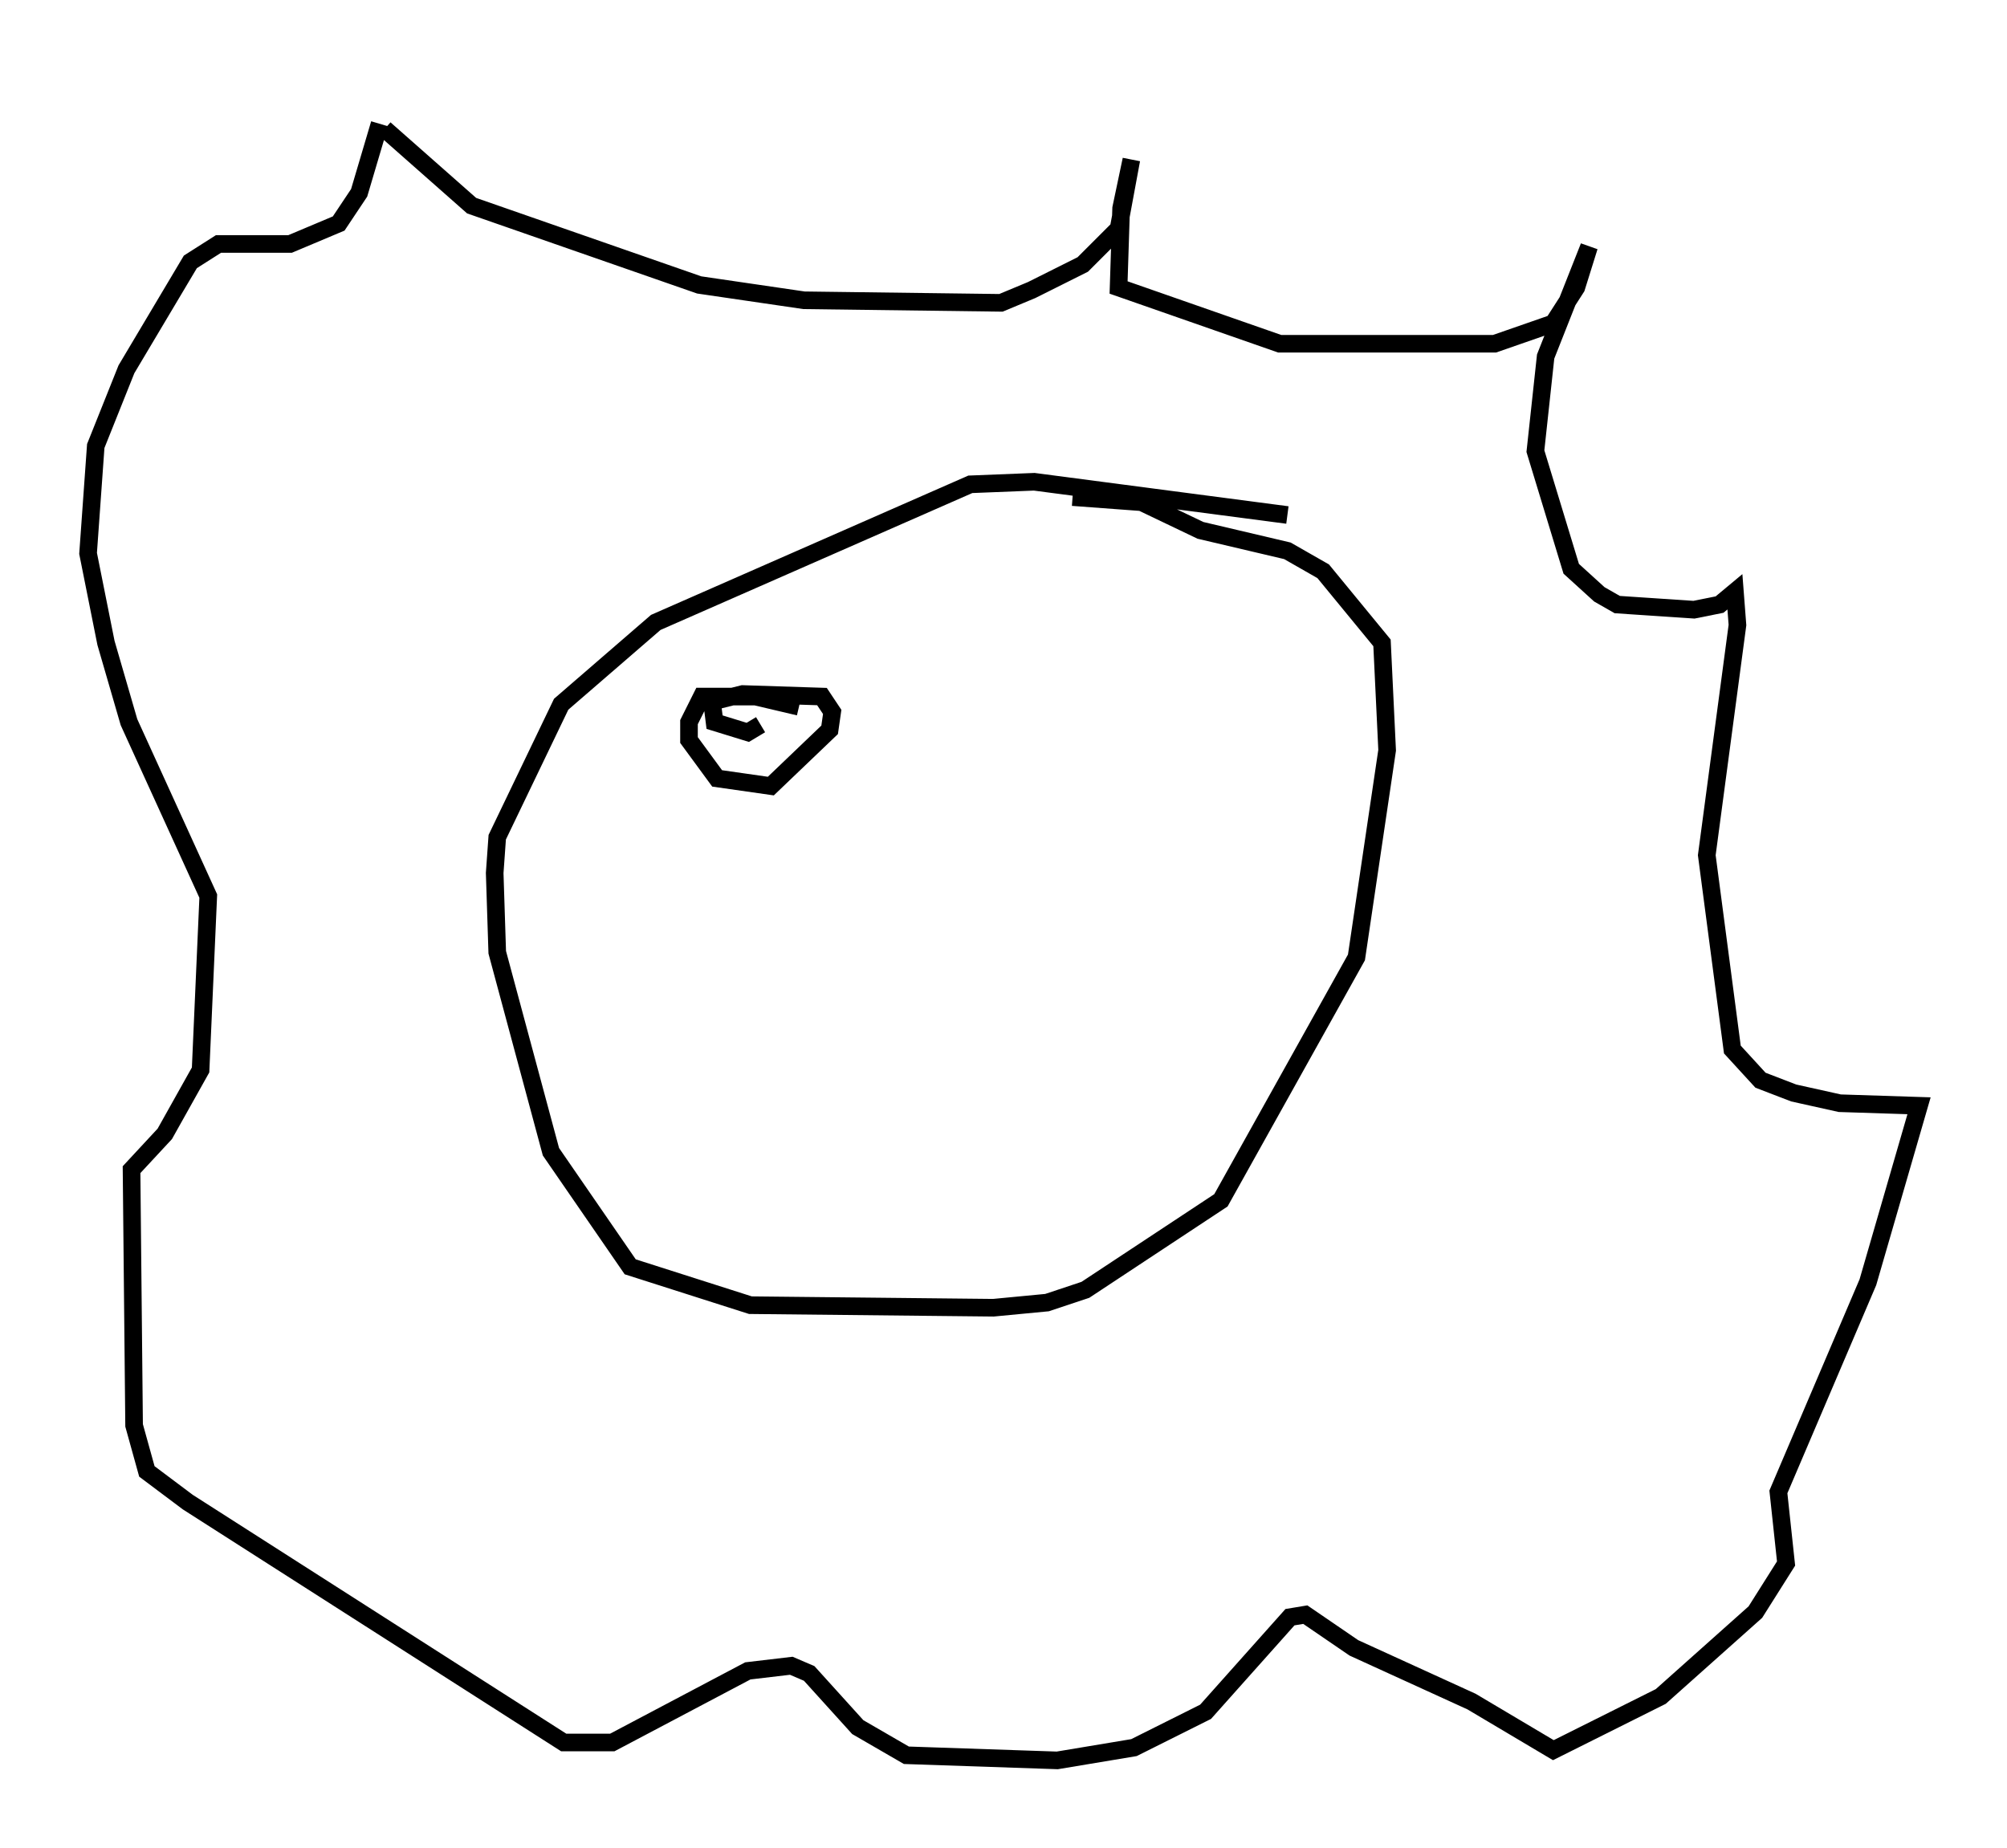 <?xml version="1.0" encoding="utf-8" ?>
<svg baseProfile="full" height="104.994" version="1.1" width="114" xmlns="http://www.w3.org/2000/svg" xmlns:ev="http://www.w3.org/2001/xml-events" xmlns:xlink="http://www.w3.org/1999/xlink"><defs /><rect fill="white" height="104.994" width="114" x="0" y="0" /><path d="M20.397, 5 m1.453, 2.324 l4.939, 4.358 12.927, 4.503 l5.955, 0.872 11.184, 0.145 l1.743, -0.726 2.905, -1.453 l2.034, -2.034 0.726, -3.922 l-0.581, 2.76 -0.145, 4.503 l9.151, 3.196 12.201, 0.0 l3.341, -1.162 1.307, -2.034 l0.726, -2.324 -2.469, 6.246 l-0.581, 5.374 2.034, 6.682 l1.598, 1.453 1.017, 0.581 l4.358, 0.291 1.453, -0.291 l0.872, -0.726 0.145, 1.888 l-1.743, 13.073 1.453, 11.039 l1.598, 1.743 1.888, 0.726 l2.615, 0.581 4.503, 0.145 l-2.905, 10.022 -5.084, 11.911 l0.436, 4.067 -1.743, 2.76 l-5.374, 4.793 -6.101, 3.05 l-4.648, -2.76 -6.682, -3.05 l-2.76, -1.888 -0.872, 0.145 l-4.793, 5.374 -4.067, 2.034 l-4.358, 0.726 -8.57, -0.291 l-2.76, -1.598 -2.76, -3.05 l-1.017, -0.436 -2.469, 0.291 l-7.698, 4.067 -2.76, 0.0 l-21.352, -13.654 -2.324, -1.743 l-0.726, -2.615 -0.145, -14.525 l1.888, -2.034 2.034, -3.631 l0.436, -9.877 -4.503, -9.877 l-1.307, -4.503 -1.017, -5.084 l0.436, -6.101 1.743, -4.358 l3.631, -6.101 1.598, -1.017 l4.067, 0.0 2.76, -1.162 l1.162, -1.743 1.162, -3.922 m51.564, 22.223 l-14.38, -1.888 -3.631, 0.145 l-17.866, 7.844 -5.374, 4.648 l-3.631, 7.553 -0.145, 2.034 l0.145, 4.503 3.05, 11.33 l4.503, 6.536 6.827, 2.179 l13.799, 0.145 3.05, -0.291 l2.179, -0.726 7.698, -5.084 l7.698, -13.799 1.743, -11.765 l-0.291, -6.101 -3.341, -4.067 l-2.034, -1.162 -4.939, -1.162 l-3.341, -1.598 -3.922, -0.291 m-15.542, 11.911 l-2.469, -0.581 -3.05, 0.0 l-0.726, 1.453 0.0, 1.017 l1.598, 2.179 3.05, 0.436 l3.341, -3.196 0.145, -1.017 l-0.581, -0.872 -4.503, -0.145 l-1.743, 0.436 0.145, 1.162 l1.888, 0.581 0.726, -0.436 " fill="none" stroke="black" stroke-width="1" /></svg>